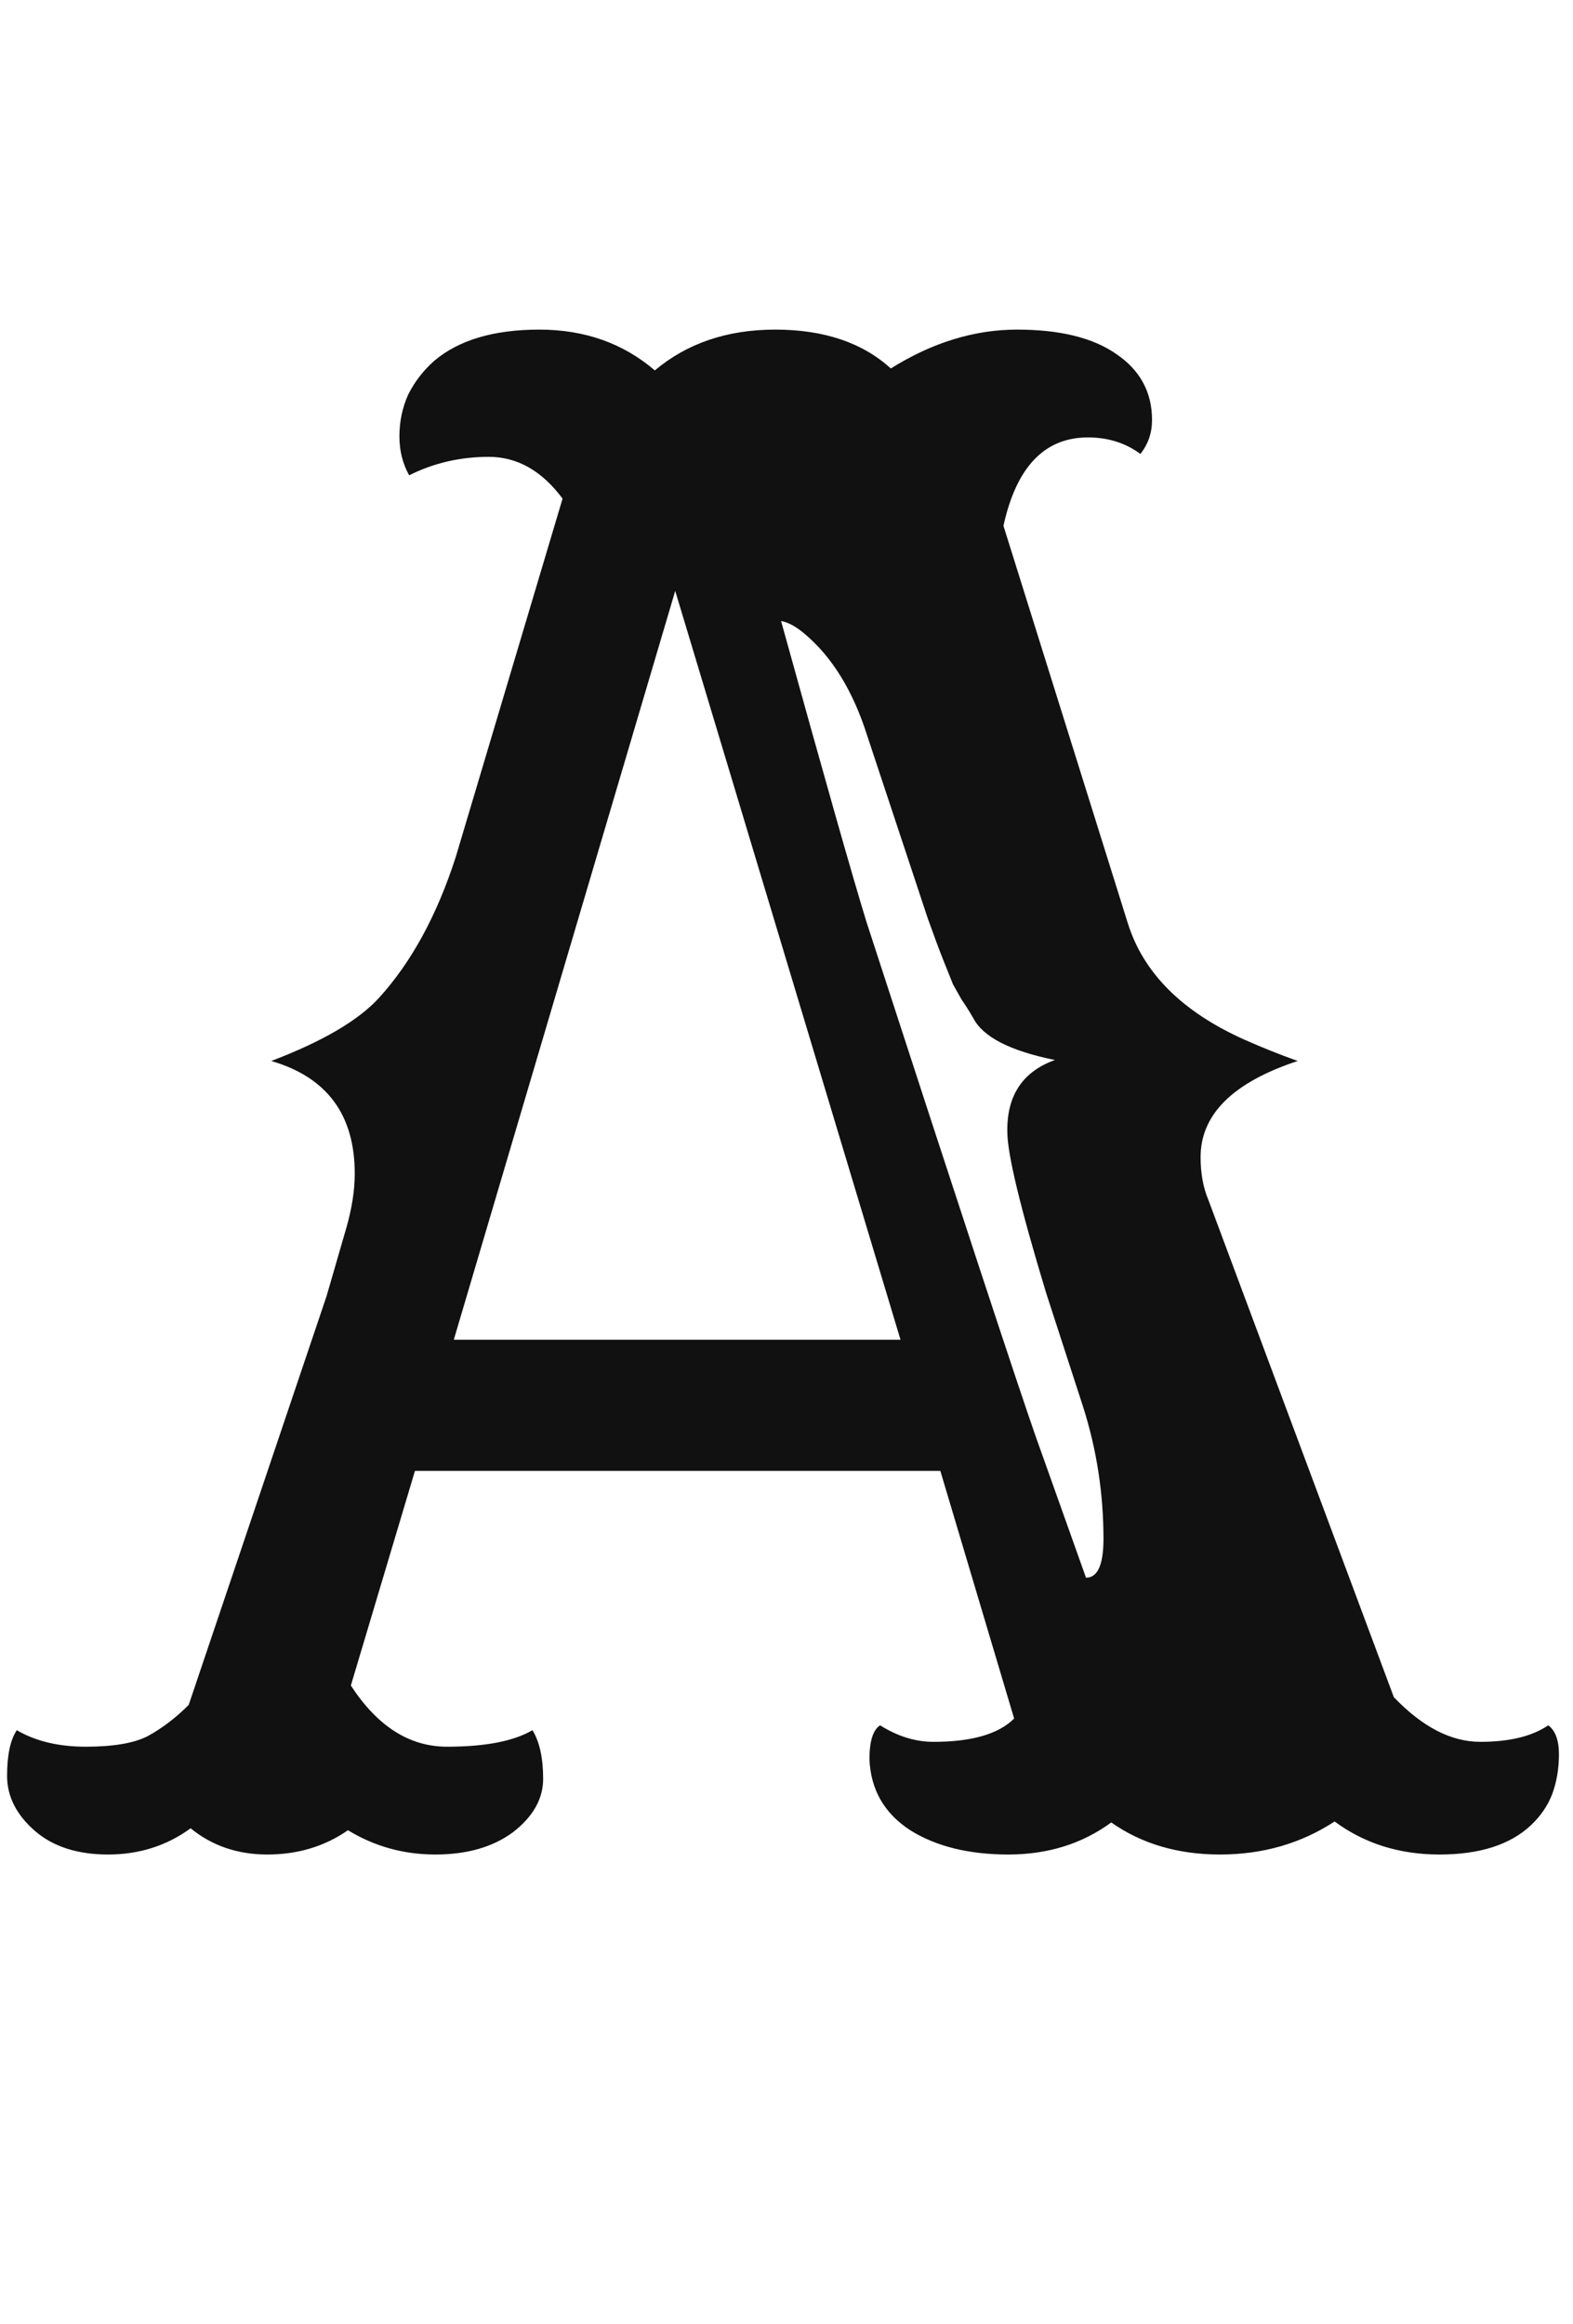 <svg width="174" height="257" viewBox="0 0 174 257" fill="none" xmlns="http://www.w3.org/2000/svg">
<g id="black-A">
<path id="A" d="M21.087 202.207C18.437 204.141 15.393 205.107 11.956 205.107C8.59 205.107 5.904 204.248 3.899 202.529C1.822 200.739 0.784 198.698 0.784 196.406C0.784 194.115 1.142 192.432 1.858 191.357C3.935 192.575 6.477 193.184 9.485 193.184C12.565 193.184 14.856 192.79 16.36 192.002C17.936 191.143 19.439 189.997 20.872 188.564L36.126 143.34L38.274 135.928C38.919 133.708 39.241 131.667 39.241 129.805C39.241 123.288 36.161 119.134 30.003 117.344C35.66 115.195 39.635 112.868 41.926 110.361C45.507 106.423 48.336 101.23 50.413 94.785L62.229 55.147C59.938 52.067 57.216 50.527 54.065 50.527C50.914 50.527 47.978 51.208 45.257 52.568C44.54 51.279 44.182 49.847 44.182 48.272C44.182 46.624 44.505 45.085 45.149 43.652C45.865 42.22 46.832 40.967 48.05 39.893C50.771 37.601 54.638 36.455 59.651 36.455C64.664 36.455 68.925 37.959 72.434 40.967C76.015 37.959 80.455 36.455 85.755 36.455C91.126 36.455 95.387 37.887 98.538 40.752C103.121 37.887 107.776 36.455 112.503 36.455C117.229 36.455 120.882 37.35 123.46 39.141C126.109 40.931 127.434 43.366 127.434 46.445C127.434 47.878 127.005 49.131 126.145 50.205C124.498 48.988 122.565 48.379 120.344 48.379C115.546 48.379 112.431 51.637 110.999 58.154L124.749 102.09C126.468 107.604 130.764 111.901 137.639 114.98C139.573 115.84 141.542 116.628 143.548 117.344C136.386 119.707 132.805 123.252 132.805 127.979C132.805 129.769 133.092 131.344 133.665 132.705L154.182 187.705C157.333 190.999 160.52 192.646 163.743 192.646C166.966 192.646 169.472 192.038 171.262 190.82C172.05 191.393 172.444 192.467 172.444 194.043C172.444 195.618 172.193 197.087 171.692 198.447C171.191 199.736 170.403 200.882 169.329 201.885C167.037 204.033 163.671 205.107 159.231 205.107C154.791 205.107 150.924 203.89 147.63 201.455C143.906 203.89 139.68 205.107 134.954 205.107C130.299 205.107 126.288 203.926 122.923 201.562C119.7 203.926 115.904 205.107 111.536 205.107C107.167 205.107 103.551 204.212 100.686 202.422C97.822 200.56 96.318 197.946 96.175 194.58C96.175 192.575 96.568 191.322 97.356 190.82C99.29 192.038 101.259 192.646 103.264 192.646C107.49 192.646 110.462 191.787 112.18 190.068L104.016 162.676H45.901L38.811 186.416C41.748 190.928 45.292 193.184 49.446 193.184C53.671 193.184 56.822 192.575 58.899 191.357C59.687 192.646 60.081 194.437 60.081 196.729C60.081 198.949 58.971 200.918 56.751 202.637C54.531 204.284 51.666 205.107 48.157 205.107C44.648 205.107 41.425 204.212 38.489 202.422C35.911 204.212 32.939 205.107 29.573 205.107C26.279 205.107 23.45 204.141 21.087 202.207ZM99.612 148.174L74.69 65.352L50.198 148.174H99.612ZM120.13 174.492C121.419 174.492 122.063 173.06 122.063 170.195C122.063 165.182 121.311 160.312 119.807 155.586L115.725 143.018C112.861 133.564 111.428 127.62 111.428 125.186C111.357 121.175 113.111 118.525 116.692 117.236C111.751 116.234 108.743 114.694 107.669 112.617C107.167 111.758 106.738 111.077 106.38 110.576C106.093 110.075 105.771 109.502 105.413 108.857C105.126 108.141 104.768 107.246 104.339 106.172C103.909 105.098 103.336 103.558 102.62 101.553L95.96 81.465C94.384 76.452 92.057 72.656 88.977 70.078C88.046 69.29 87.187 68.825 86.399 68.682C91.197 86.012 94.348 97.113 95.852 101.982C106.236 133.923 112.467 152.865 114.544 158.809L120.13 174.492ZM151.819 184.16L152.034 184.805L151.819 184.16Z" fill="#111111"/>
</g>
</svg>
